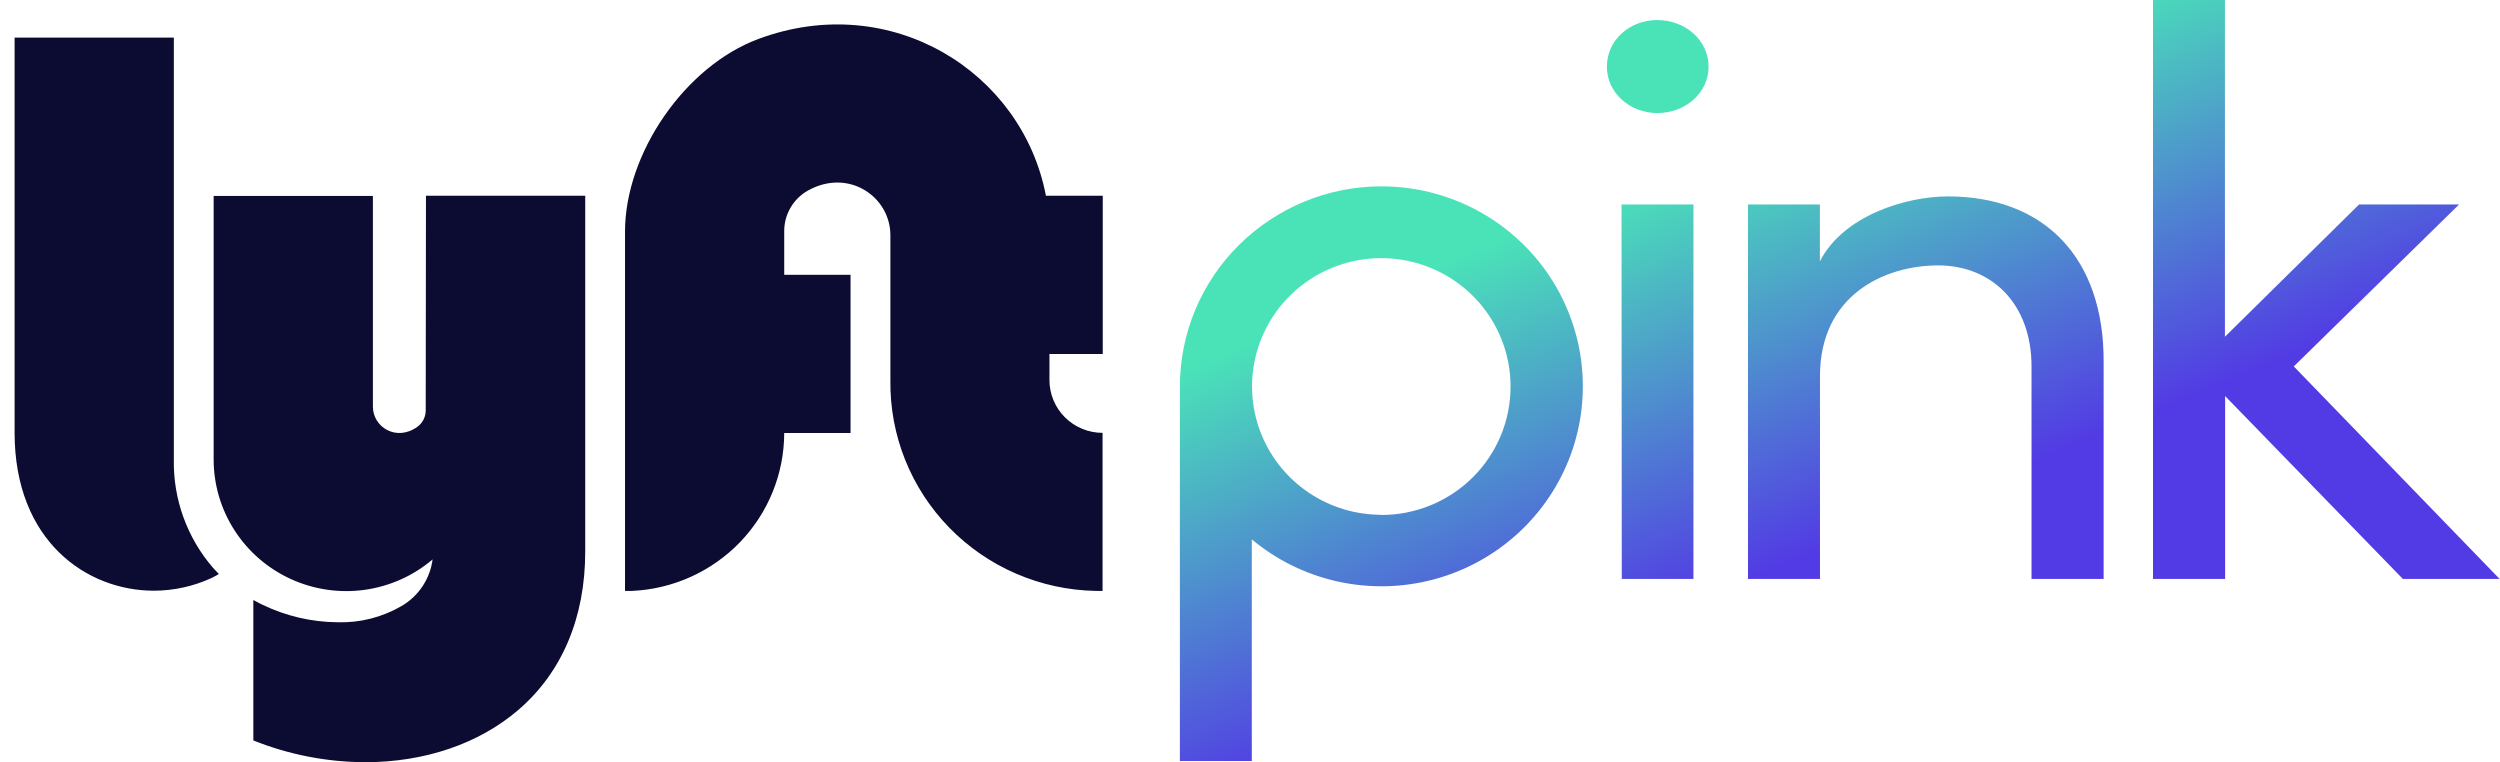 <svg width="164" height="50" viewBox="0 0 164 50" fill="none" xmlns="http://www.w3.org/2000/svg">
<path d="M27.943 12.839H38.391V36.172C38.391 40.52 36.866 44.123 33.985 46.586C31.407 48.791 27.862 50 23.956 50C21.441 49.992 18.951 49.507 16.619 48.573V39.362C16.967 39.56 17.244 39.682 17.244 39.682C18.775 40.419 20.453 40.808 22.155 40.821C23.617 40.862 25.062 40.497 26.325 39.765C26.882 39.445 27.356 39.001 27.712 38.469C28.068 37.937 28.296 37.331 28.378 36.697C27.114 37.773 25.566 38.465 23.917 38.694C22.268 38.922 20.588 38.675 19.076 37.984C17.563 37.292 16.283 36.185 15.386 34.792C14.489 33.4 14.013 31.782 14.015 30.129V12.852H24.462V26.68C24.462 28.001 25.977 28.986 27.363 28.011C27.538 27.887 27.681 27.723 27.779 27.534C27.877 27.344 27.928 27.133 27.927 26.92L27.943 12.839ZM11.404 30.116V2.467H0.957V28.382C0.957 35.504 5.694 38.751 10.099 38.751C11.414 38.747 12.711 38.459 13.902 37.906C14.076 37.826 14.356 37.654 14.356 37.654L13.982 37.257C12.268 35.275 11.35 32.734 11.404 30.122V30.116ZM72.341 23.224V12.839H68.612C67.056 4.69 58.429 -0.669 49.76 2.553C44.926 4.345 41.001 10.072 41.001 15.197V38.764H41.455C44.143 38.644 46.68 37.5 48.541 35.571C50.401 33.642 51.441 31.075 51.445 28.404H55.796V18.025H51.445V15.171C51.442 14.627 51.585 14.091 51.861 13.62C52.136 13.15 52.533 12.761 53.012 12.494C55.683 11.015 58.41 12.916 58.41 15.431V24.939C58.358 28.544 59.746 32.022 62.271 34.613C64.796 37.204 68.253 38.697 71.883 38.764H72.328V28.395C71.405 28.395 70.519 28.031 69.866 27.383C69.213 26.735 68.845 25.856 68.844 24.939V23.224H72.341Z" fill="#0C0B31"/>
<path d="M137.998 23.775V37.977H133.268V24.037C133.268 19.935 130.664 17.411 127.145 17.411C123.626 17.411 119.391 19.356 119.391 24.667V37.977H114.667V13.412H119.385V17.145C120.906 14.148 125.024 12.884 127.789 12.884C134.08 12.887 138.04 16.883 137.998 23.775ZM157.627 37.977L145.968 25.982V37.977H141.237V0H145.955V22.092L154.756 13.412H161.317L150.473 24.037L163.973 37.977H157.627ZM106.388 37.977H111.09V13.412H106.372L106.388 37.977ZM108.705 1.315C106.913 1.315 105.411 2.63 105.411 4.367C105.411 6.104 106.929 7.416 108.721 7.416C110.564 7.416 112.082 6.101 112.082 4.367C112.082 2.633 110.548 1.315 108.705 1.315ZM90.61 12.225C87.106 12.225 83.748 13.62 81.27 16.08C78.792 18.54 77.4 21.876 77.4 25.355V49.92H82.118V35.382C83.745 36.74 85.677 37.688 87.752 38.147C89.826 38.605 91.981 38.56 94.034 38.015C96.088 37.47 97.978 36.441 99.545 35.016C101.113 33.591 102.311 31.812 103.038 29.83C103.765 27.847 103.999 25.72 103.721 23.628C103.444 21.536 102.662 19.542 101.442 17.814C100.222 16.086 98.601 14.676 96.715 13.703C94.829 12.73 92.735 12.223 90.61 12.225ZM90.613 33.77C88.936 33.77 87.297 33.276 85.903 32.351C84.508 31.426 83.421 30.111 82.78 28.573C82.138 27.035 81.97 25.343 82.297 23.71C82.624 22.077 83.432 20.577 84.618 19.4C85.803 18.223 87.314 17.421 88.959 17.096C90.604 16.771 92.308 16.938 93.858 17.575C95.407 18.212 96.731 19.291 97.663 20.675C98.594 22.06 99.092 23.687 99.092 25.352C99.094 26.46 98.876 27.557 98.45 28.581C98.023 29.605 97.398 30.536 96.608 31.319C95.819 32.102 94.882 32.723 93.85 33.146C92.819 33.569 91.713 33.785 90.597 33.782L90.613 33.77Z" fill="url(#paint0_linear_2863_111188)"/>
<defs>
<linearGradient id="paint0_linear_2863_111188" x1="125.543" y1="4.48" x2="136.103" y2="30.055" gradientUnits="userSpaceOnUse">
<stop stop-color="#4AE3B8"/>
<stop offset="0.97" stop-color="#523BE4"/>
</linearGradient>
</defs>
</svg>
